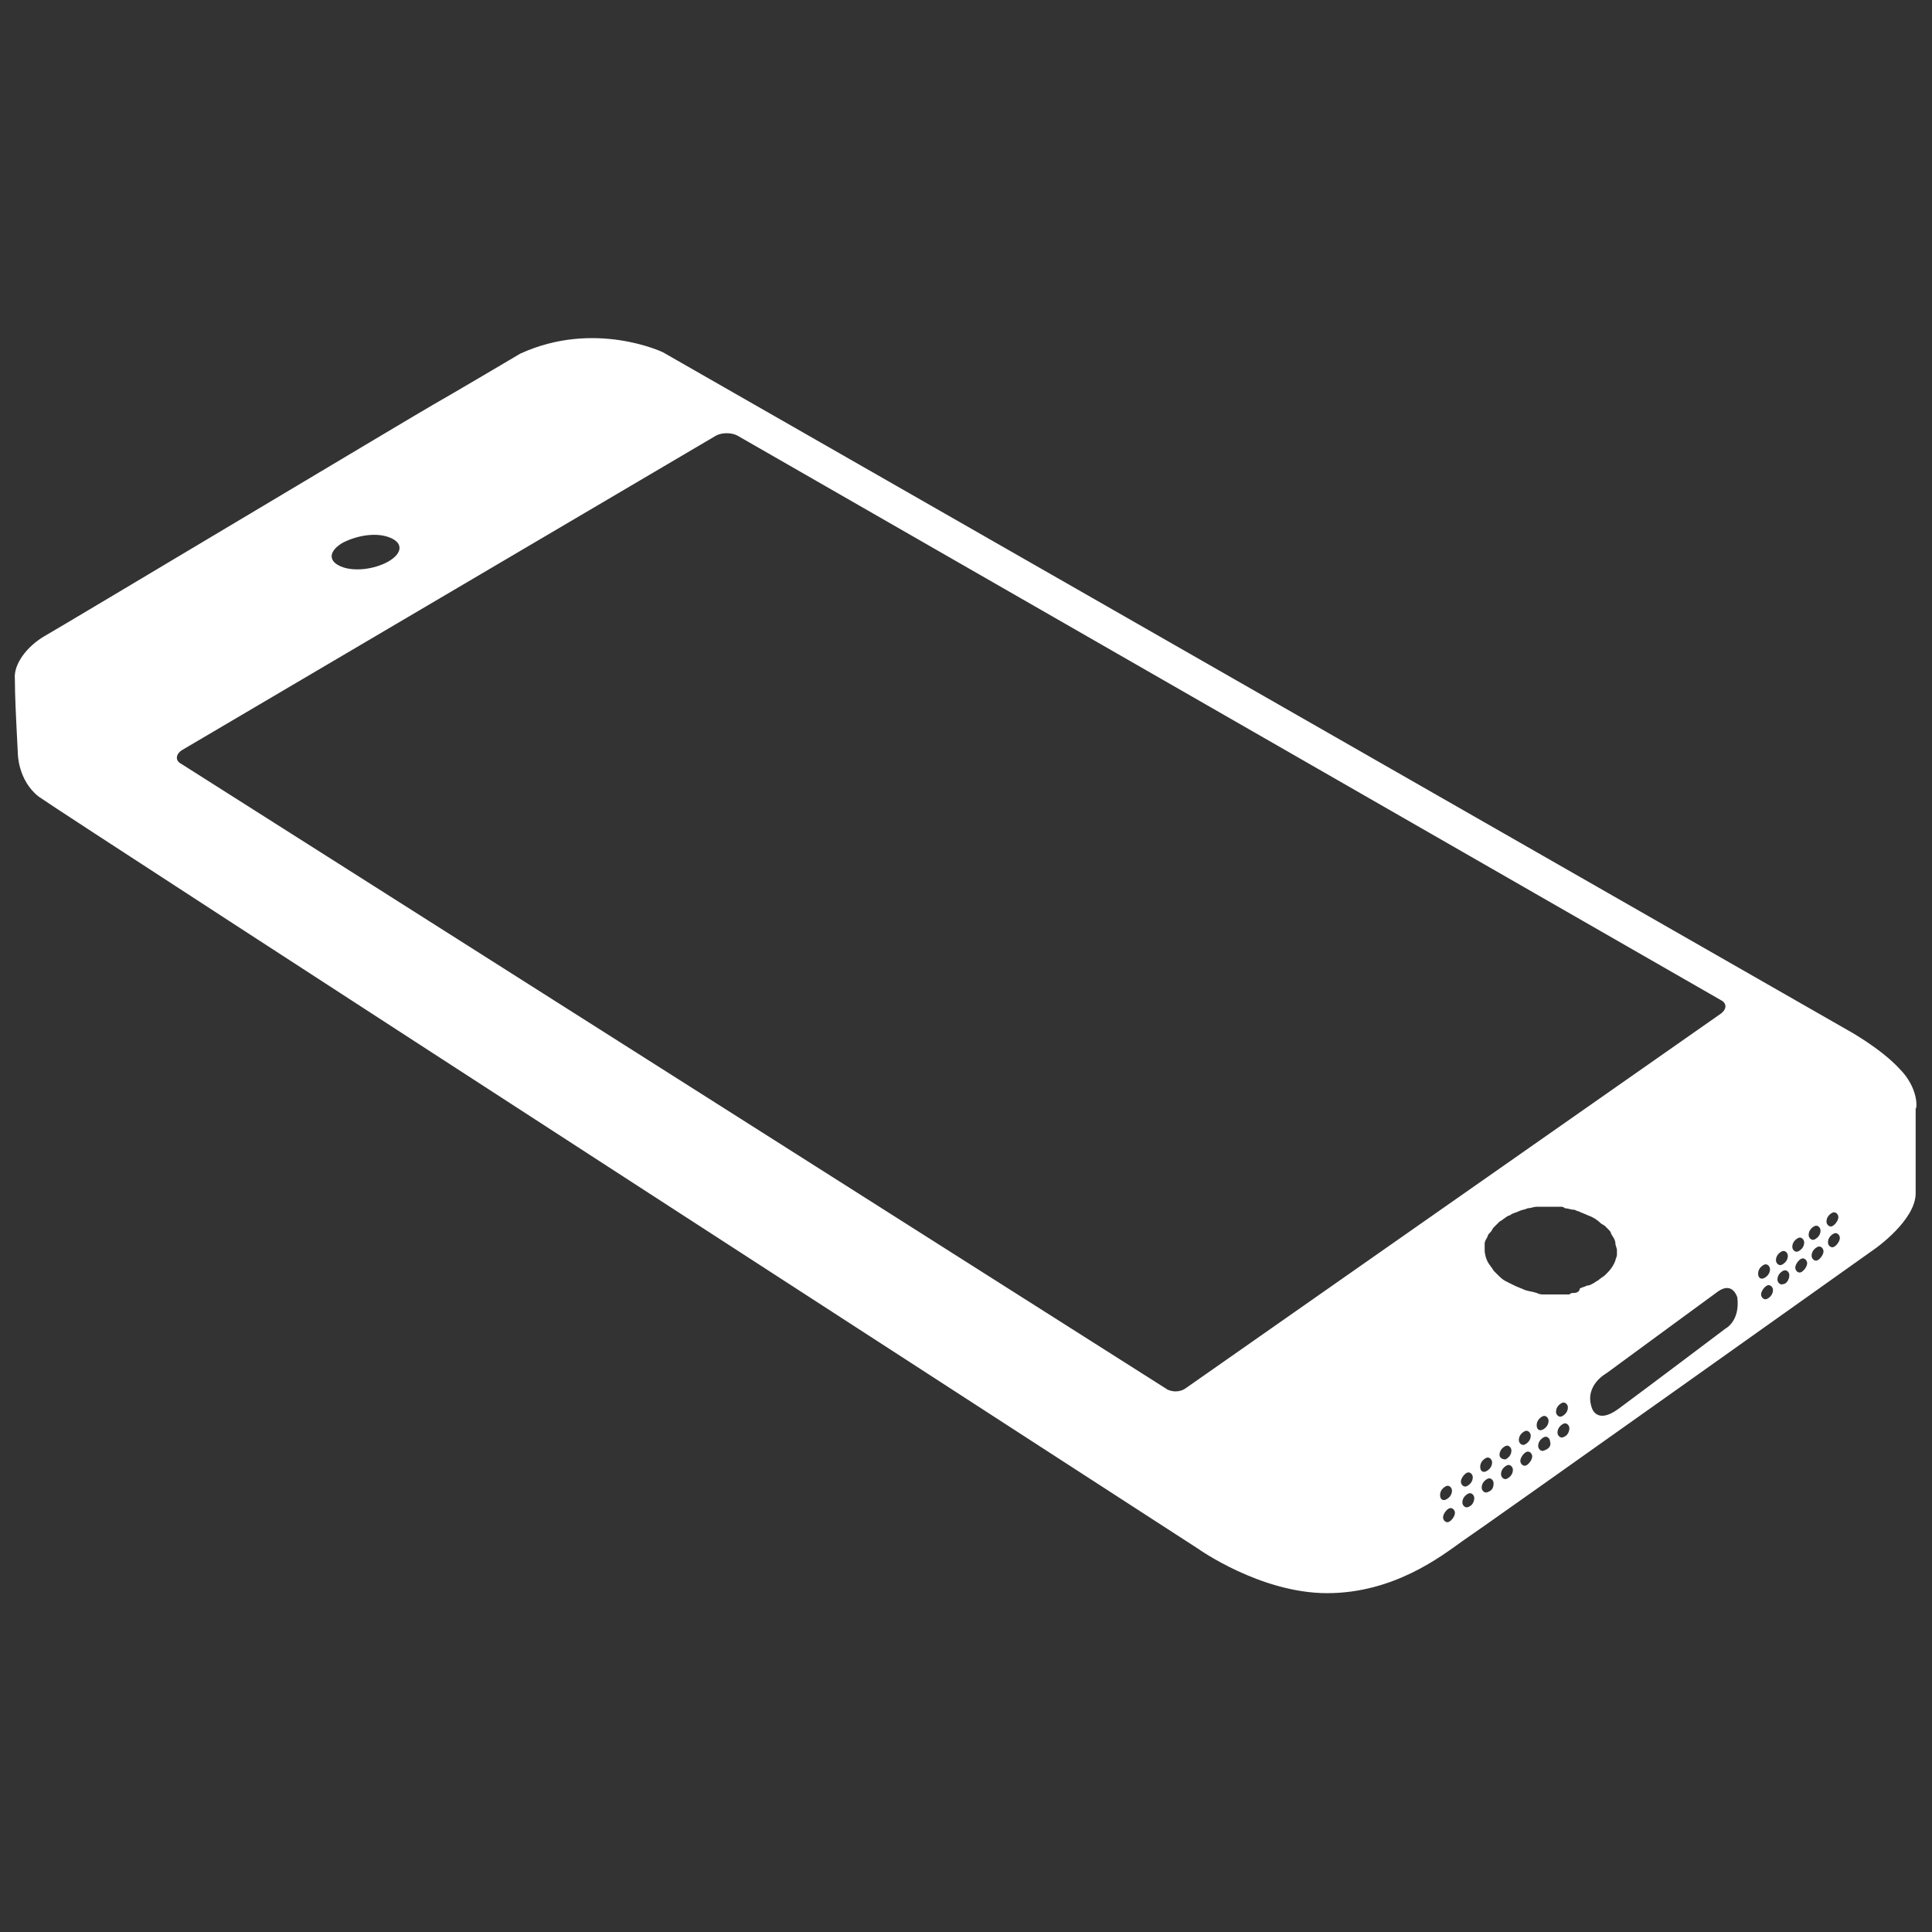 <svg version="1.1" xmlns="http://www.w3.org/2000/svg" x="0px" y="0px" viewBox="0 0 130 130" style="enable-background:new 0 0 130 130;" xml:space="preserve">
<rect x="0" y="0" width="130" height="130" fill="#333333" stroke="none"/>
<rect fill="none" width="130" height="130"/>
<path fill="#ffffff" d="M127.8,71.9c-1.3-1.4-3.5-2.6-3.5-2.6L44.6,23.7c0,0-4.6-2.2-9.6,0.1c0,0-4.9,2.9-5.8,3.4
	C28.3,27.7,3.9,42.3,3,42.8c-1.2,0.7-2.1,1.9-2,2.9c0,1.1,0.1,3,0.1,3l0.1,2c0,0,0,1.8,1.4,2.9c1.5,1.1,78,50.6,78,50.6s4.2,3,8.7,3
	s7.7-2.5,9.1-3.5c1.5-1,27.8-19.7,27.8-19.7s2.7-1.9,2.7-3.7v-5.7C129,74.6,129.1,73.2,127.8,71.9z M23.1,36.5
	c1-0.5,2.3-0.7,3.2-0.3c0.9,0.4,0.7,1.1-0.2,1.6c-0.9,0.5-2.3,0.7-3.2,0.3C22,37.7,22.2,37,23.1,36.5z M79.8,93.4
	c-0.4,0.3-1,0.3-1.4,0l-66.2-42c-0.4-0.2-0.4-0.6,0-0.9l36-21.2c0.4-0.2,1-0.2,1.4,0l66.2,38c0.4,0.2,0.4,0.6,0,0.9L79.8,93.4z
	 M96.9,100.6c0-0.3,0.2-0.5,0.4-0.6c0.2-0.1,0.4,0.1,0.4,0.3c0,0.3-0.2,0.5-0.4,0.6C97.1,101,96.9,100.9,96.9,100.6z M97.5,102.4
	c-0.2,0.1-0.4-0.1-0.4-0.3s0.2-0.5,0.4-0.6s0.4,0.1,0.4,0.3C97.9,102,97.7,102.3,97.5,102.4z M98.3,99.7c0-0.2,0.2-0.5,0.4-0.6
	c0.2-0.1,0.4,0.1,0.4,0.3c0,0.3-0.2,0.5-0.4,0.6C98.5,100.1,98.3,99.9,98.3,99.7z M98.8,101.4c-0.2,0.1-0.4-0.1-0.4-0.3
	c0-0.3,0.2-0.5,0.4-0.6c0.2-0.1,0.4,0.1,0.4,0.3C99.2,101,99.1,101.3,98.8,101.4z M99.6,98.7c0-0.3,0.2-0.5,0.4-0.6
	c0.2-0.1,0.4,0.1,0.4,0.3c0,0.3-0.2,0.5-0.4,0.6C99.8,99.1,99.6,99,99.6,98.7z M100.1,100.4c-0.2,0.1-0.4-0.1-0.4-0.3
	c0-0.3,0.2-0.5,0.4-0.6s0.4,0.1,0.4,0.3C100.5,100.1,100.4,100.3,100.1,100.4z M100.9,97.9c0-0.3,0.2-0.5,0.4-0.6
	c0.2-0.1,0.4,0.1,0.4,0.3c0,0.3-0.2,0.5-0.4,0.6C101.1,98.2,100.9,98.1,100.9,97.9z M101.4,99.5c-0.2,0.1-0.4-0.1-0.4-0.3
	c0-0.3,0.2-0.5,0.4-0.6c0.2-0.1,0.4,0.1,0.4,0.3C101.8,99.2,101.6,99.4,101.4,99.5z M102.2,96.9c0-0.3,0.2-0.5,0.4-0.6
	c0.2-0.1,0.4,0.1,0.4,0.3c0,0.3-0.2,0.5-0.4,0.6C102.4,97.3,102.2,97.1,102.2,96.9z M102.7,98.6c-0.2,0.1-0.4-0.1-0.4-0.3
	s0.2-0.5,0.4-0.6c0.2-0.1,0.4,0.1,0.4,0.3C103.1,98.2,102.9,98.5,102.7,98.6z M103.4,95.9c0-0.3,0.2-0.5,0.4-0.6
	c0.2-0.1,0.4,0.1,0.4,0.3c0,0.3-0.2,0.5-0.4,0.6C103.6,96.3,103.4,96.2,103.4,95.9z M103.9,97.6c-0.2,0.1-0.4-0.1-0.4-0.3
	c0-0.3,0.2-0.5,0.4-0.6c0.2-0.1,0.4,0.1,0.4,0.3C104.4,97.3,104.2,97.5,103.9,97.6z M104.7,95c0-0.3,0.2-0.5,0.4-0.6
	c0.2-0.1,0.4,0.1,0.4,0.3c0,0.3-0.2,0.5-0.4,0.6C104.9,95.4,104.7,95.2,104.7,95z M105.2,96.7c-0.2,0.1-0.4-0.1-0.4-0.3
	c0-0.3,0.2-0.5,0.4-0.6c0.2-0.1,0.4,0.1,0.4,0.3S105.5,96.6,105.2,96.7z M105.9,87c-0.1,0-0.2,0-0.3,0.1c-0.1,0-0.2,0-0.2,0
	c-0.1,0-0.1,0-0.2,0c-0.1,0-0.2,0-0.3,0c-0.1,0-0.1,0-0.2,0v0c-0.1,0-0.2,0-0.3,0c-0.1,0-0.2,0-0.2,0c-0.1,0-0.2,0-0.3,0
	c-0.2,0-0.3,0-0.5-0.1c-0.3-0.1-0.5-0.1-0.8-0.2c-0.2-0.1-0.5-0.2-0.7-0.3c-0.2-0.1-0.4-0.2-0.6-0.3c-0.2-0.1-0.4-0.3-0.5-0.4
	c-0.1-0.1-0.2-0.2-0.3-0.3c-0.1-0.2-0.3-0.4-0.4-0.6c-0.1-0.2-0.2-0.5-0.2-0.8c0-0.1,0-0.3,0-0.4c0-0.2,0.1-0.3,0.2-0.5
	c0-0.1,0.1-0.2,0.2-0.3c0.1-0.1,0.1-0.2,0.2-0.3c0.1-0.1,0.3-0.3,0.4-0.4c0.2-0.1,0.4-0.3,0.6-0.4c0.1,0,0.2-0.1,0.2-0.1
	c0.2-0.1,0.3-0.1,0.5-0.2c0.2-0.1,0.4-0.1,0.6-0.2c0.2,0,0.4-0.1,0.6-0.1c0.1,0,0.3,0,0.4,0c0.1,0,0.3,0,0.4,0c0.1,0,0.2,0,0.3,0
	c0.1,0,0.2,0,0.3,0c0.1,0,0.1,0,0.2,0c0.1,0,0.2,0,0.3,0.1c0.2,0,0.4,0.1,0.6,0.1c0.1,0,0.2,0.1,0.3,0.1c0.2,0.1,0.5,0.2,0.7,0.3
	c0.3,0.1,0.6,0.3,0.8,0.5c0.1,0.1,0.2,0.1,0.3,0.2c0.1,0.1,0.2,0.2,0.2,0.2c0.1,0.1,0.2,0.2,0.2,0.3c0.1,0.2,0.3,0.4,0.3,0.7
	c0,0.1,0.1,0.3,0.1,0.4c0,0.1,0,0.2,0,0.3c0,0.2-0.1,0.3-0.1,0.4c-0.1,0.3-0.3,0.6-0.5,0.8c-0.1,0.1-0.2,0.2-0.2,0.2
	c-0.1,0.1-0.3,0.2-0.4,0.3c-0.1,0.1-0.2,0.1-0.3,0.2c-0.2,0.1-0.3,0.2-0.5,0.2c-0.2,0.1-0.3,0.1-0.5,0.2
	C106.3,86.9,106.1,87,105.9,87z M116.1,89.4c0,0-5.7,4.3-7.2,5.4c-1.5,1.1-1.8-0.1-1.8-0.1c-0.5-1.5,1-2.3,1-2.3s6.4-4.7,7.5-5.5
	c1-0.7,1.3,0.4,1.3,0.4C117.1,88.9,116.1,89.4,116.1,89.4z M118.3,85.7c0-0.3,0.2-0.5,0.4-0.6c0.2-0.1,0.4,0.1,0.4,0.3
	c0,0.3-0.2,0.5-0.4,0.6C118.5,86.1,118.3,86,118.3,85.7z M118.9,87.4c-0.2,0.1-0.4-0.1-0.4-0.3s0.2-0.5,0.4-0.6
	c0.2-0.1,0.4,0.1,0.4,0.3C119.3,87.1,119.1,87.3,118.9,87.4z M119.5,84.8c0-0.3,0.2-0.5,0.4-0.6c0.2-0.1,0.4,0.1,0.4,0.3
	c0,0.3-0.2,0.5-0.4,0.6C119.7,85.2,119.5,85,119.5,84.8z M120,86.4c-0.2,0.1-0.4-0.1-0.4-0.3c0-0.3,0.2-0.5,0.4-0.6
	c0.2-0.1,0.4,0.1,0.4,0.3C120.4,86.1,120.2,86.4,120,86.4z M120.6,83.9c0-0.3,0.2-0.5,0.4-0.6c0.2-0.1,0.4,0.1,0.4,0.3
	c0,0.3-0.2,0.5-0.4,0.6C120.8,84.3,120.6,84.1,120.6,83.9z M121.2,85.6c-0.2,0.1-0.4-0.1-0.4-0.3s0.2-0.5,0.4-0.6
	c0.2-0.1,0.4,0.1,0.4,0.3C121.6,85.2,121.4,85.5,121.2,85.6z M121.7,83.1c0-0.3,0.2-0.5,0.4-0.6c0.2-0.1,0.4,0.1,0.4,0.3
	c0,0.3-0.2,0.5-0.4,0.6C121.9,83.5,121.7,83.3,121.7,83.1z M122.3,84.8c-0.2,0.1-0.4-0.1-0.4-0.3c0-0.3,0.2-0.5,0.4-0.6
	c0.2-0.1,0.4,0.1,0.4,0.3C122.7,84.4,122.5,84.7,122.3,84.8z M122.9,82.2c0-0.3,0.2-0.5,0.4-0.6c0.2-0.1,0.4,0.1,0.4,0.3
	s-0.2,0.5-0.4,0.6C123.1,82.6,122.9,82.4,122.9,82.2z M123.4,83.9c-0.2,0.1-0.4-0.1-0.4-0.3c0-0.3,0.2-0.5,0.4-0.6
	c0.2-0.1,0.4,0.1,0.4,0.3C123.8,83.5,123.6,83.8,123.4,83.9z"/>
</svg>
